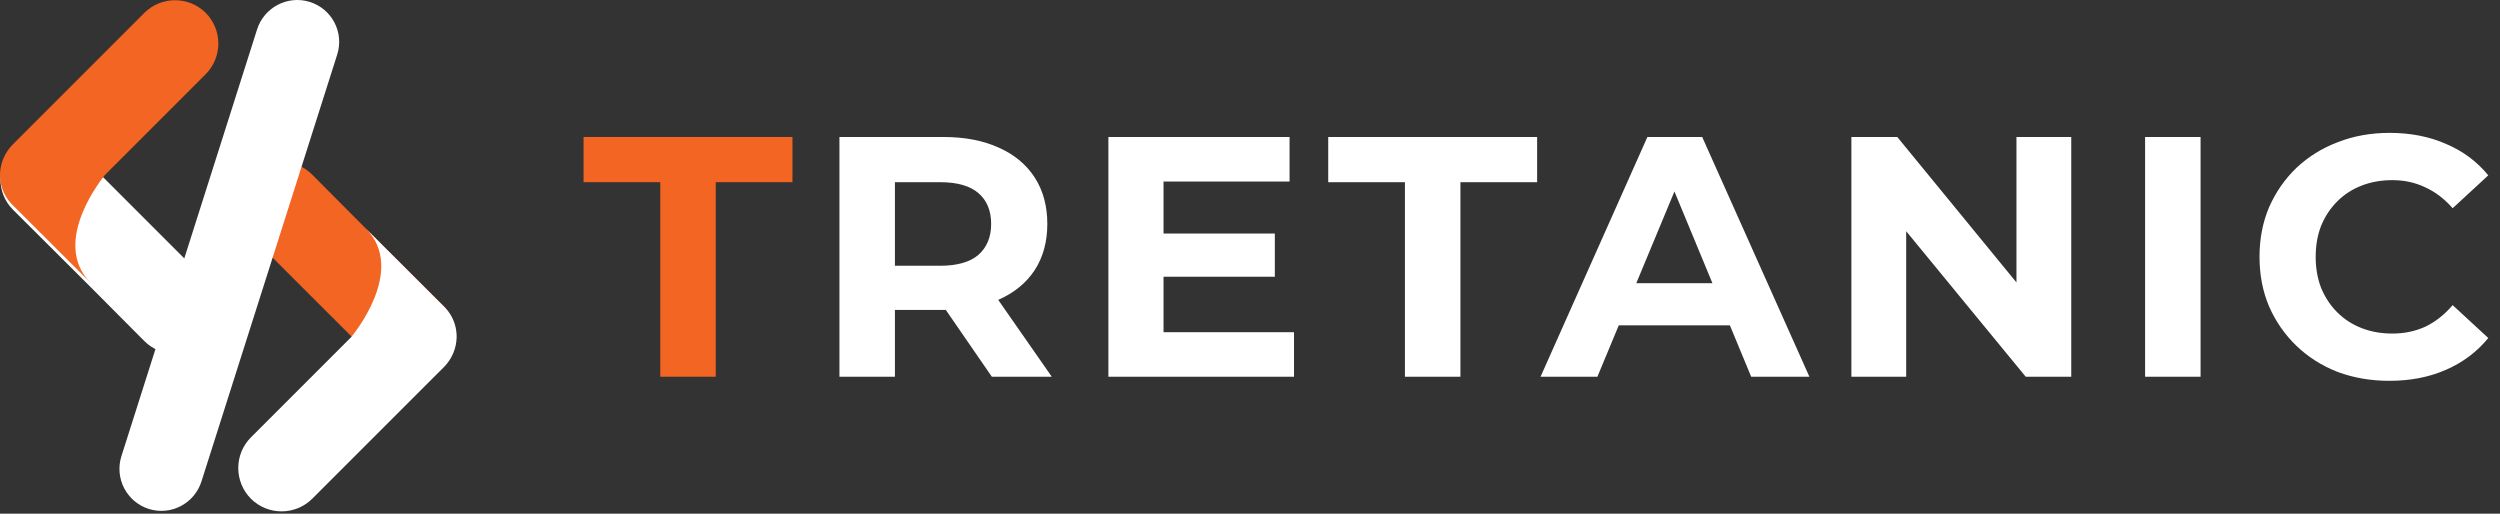 <svg width="438" height="90" viewBox="0 0 438 90" fill="none" xmlns="http://www.w3.org/2000/svg">
<rect x="0" y="0" width="438" height="90" fill="#333333" stroke="none"/>
<path d="M25.296 59.764C28.271 62.715 33.066 62.715 36.041 59.764C38.992 56.789 38.992 51.969 36.041 49.019L13.027 26.004C10.076 23.053 5.257 23.053 2.281 26.004C-0.669 28.979 -0.669 33.799 2.281 36.749L15.903 50.322L25.296 59.764Z" fill="url(#paint0_radial_871_13)"/>
<path d="M36.041 2.251C33.066 -0.7 28.271 -0.7 25.296 2.251L2.281 25.266C-0.62 28.167 -0.792 32.716 1.986 35.691L2.109 35.814L2.257 35.962C2.273 35.978 2.281 35.995 2.281 36.011C2.298 36.011 2.314 36.019 2.33 36.036L15.903 49.584C8.6 42.281 18.411 30.626 18.411 30.626L36.041 12.996C38.992 10.021 38.992 5.226 36.041 2.251Z" fill="#F26522"/>
<path d="M54.704 30.602C51.729 27.626 46.934 27.626 43.959 30.602C41.008 33.577 41.008 38.371 43.959 41.347L66.974 64.337C69.925 67.312 74.744 67.312 77.719 64.337C80.67 61.386 80.67 56.567 77.719 53.616L64.097 40.044L54.704 30.602Z" fill="#F26522"/>
<path d="M43.959 87.377C46.934 90.328 51.729 90.328 54.704 87.377L77.719 64.362C80.621 61.461 80.793 56.912 78.014 53.937L77.891 53.813L77.744 53.666C77.727 53.65 77.719 53.633 77.719 53.617C77.703 53.6 77.686 53.592 77.67 53.592L64.097 40.044C71.4 47.347 61.589 58.977 61.589 58.977H61.614L43.959 76.632C41.008 79.582 41.008 84.402 43.959 87.377Z" fill="white"/>
<path d="M35.303 84.328C34.074 88.213 29.968 90.377 26.083 89.172C22.198 87.942 20.058 83.812 21.263 79.951L45.041 5.153C46.27 1.292 50.401 -0.871 54.261 0.333C58.146 1.538 60.31 5.669 59.081 9.554L35.303 84.328Z" fill="white"/>
<path d="M115.68 66V31.92H102.24V24H138.84V31.92H125.4V66H115.68Z" fill="#F26522"/>
<path d="M147.07 66V24H165.25C169.01 24 172.25 24.62 174.97 25.86C177.69 27.06 179.79 28.8 181.27 31.08C182.75 33.36 183.49 36.08 183.49 39.24C183.49 42.36 182.75 45.06 181.27 47.34C179.79 49.58 177.69 51.3 174.97 52.5C172.25 53.7 169.01 54.3 165.25 54.3H152.47L156.79 50.04V66H147.07ZM173.77 66L163.27 50.76H173.65L184.27 66H173.77ZM156.79 51.12L152.47 46.56H164.71C167.71 46.56 169.95 45.92 171.43 44.64C172.91 43.32 173.65 41.52 173.65 39.24C173.65 36.92 172.91 35.12 171.43 33.84C169.95 32.56 167.71 31.92 164.71 31.92H152.47L156.79 27.3V51.12ZM203.131 40.92H223.351V48.48H203.131V40.92ZM203.851 58.2H226.711V66H194.191V24H225.931V31.8H203.851V58.2ZM246.145 66V31.92H232.705V24H269.305V31.92H255.865V66H246.145ZM269.905 66L288.625 24H298.225L317.005 66H306.805L291.445 28.92H295.285L279.865 66H269.905ZM279.265 57L281.845 49.62H303.445L306.085 57H279.265ZM324.363 66V24H332.403L357.183 54.24H353.283V24H362.883V66H354.903L330.063 35.76H333.963V66H324.363ZM375.82 66V24H385.54V66H375.82ZM418.607 66.72C415.367 66.72 412.347 66.2 409.547 65.16C406.787 64.08 404.387 62.56 402.347 60.6C400.307 58.64 398.707 56.34 397.547 53.7C396.427 51.06 395.867 48.16 395.867 45C395.867 41.84 396.427 38.94 397.547 36.3C398.707 33.66 400.307 31.36 402.347 29.4C404.427 27.44 406.847 25.94 409.607 24.9C412.367 23.82 415.387 23.28 418.667 23.28C422.307 23.28 425.587 23.92 428.507 25.2C431.467 26.44 433.947 28.28 435.947 30.72L429.707 36.48C428.267 34.84 426.667 33.62 424.907 32.82C423.147 31.98 421.227 31.56 419.147 31.56C417.187 31.56 415.387 31.88 413.747 32.52C412.107 33.16 410.687 34.08 409.487 35.28C408.287 36.48 407.347 37.9 406.667 39.54C406.027 41.18 405.707 43 405.707 45C405.707 47 406.027 48.82 406.667 50.46C407.347 52.1 408.287 53.52 409.487 54.72C410.687 55.92 412.107 56.84 413.747 57.48C415.387 58.12 417.187 58.44 419.147 58.44C421.227 58.44 423.147 58.04 424.907 57.24C426.667 56.4 428.267 55.14 429.707 53.46L435.947 59.22C433.947 61.66 431.467 63.52 428.507 64.8C425.587 66.08 422.287 66.72 418.607 66.72Z" fill="white"/>
<defs>
<radialGradient id="paint0_radial_871_13" cx="0" cy="0" r="1" gradientUnits="userSpaceOnUse" gradientTransform="translate(14138.5 14567.6) scale(6557.57 6557.58)">
<stop offset="0.17" stop-color="white"/>
<stop offset="1" stop-color="white"/>
</radialGradient>
</defs>
</svg>
